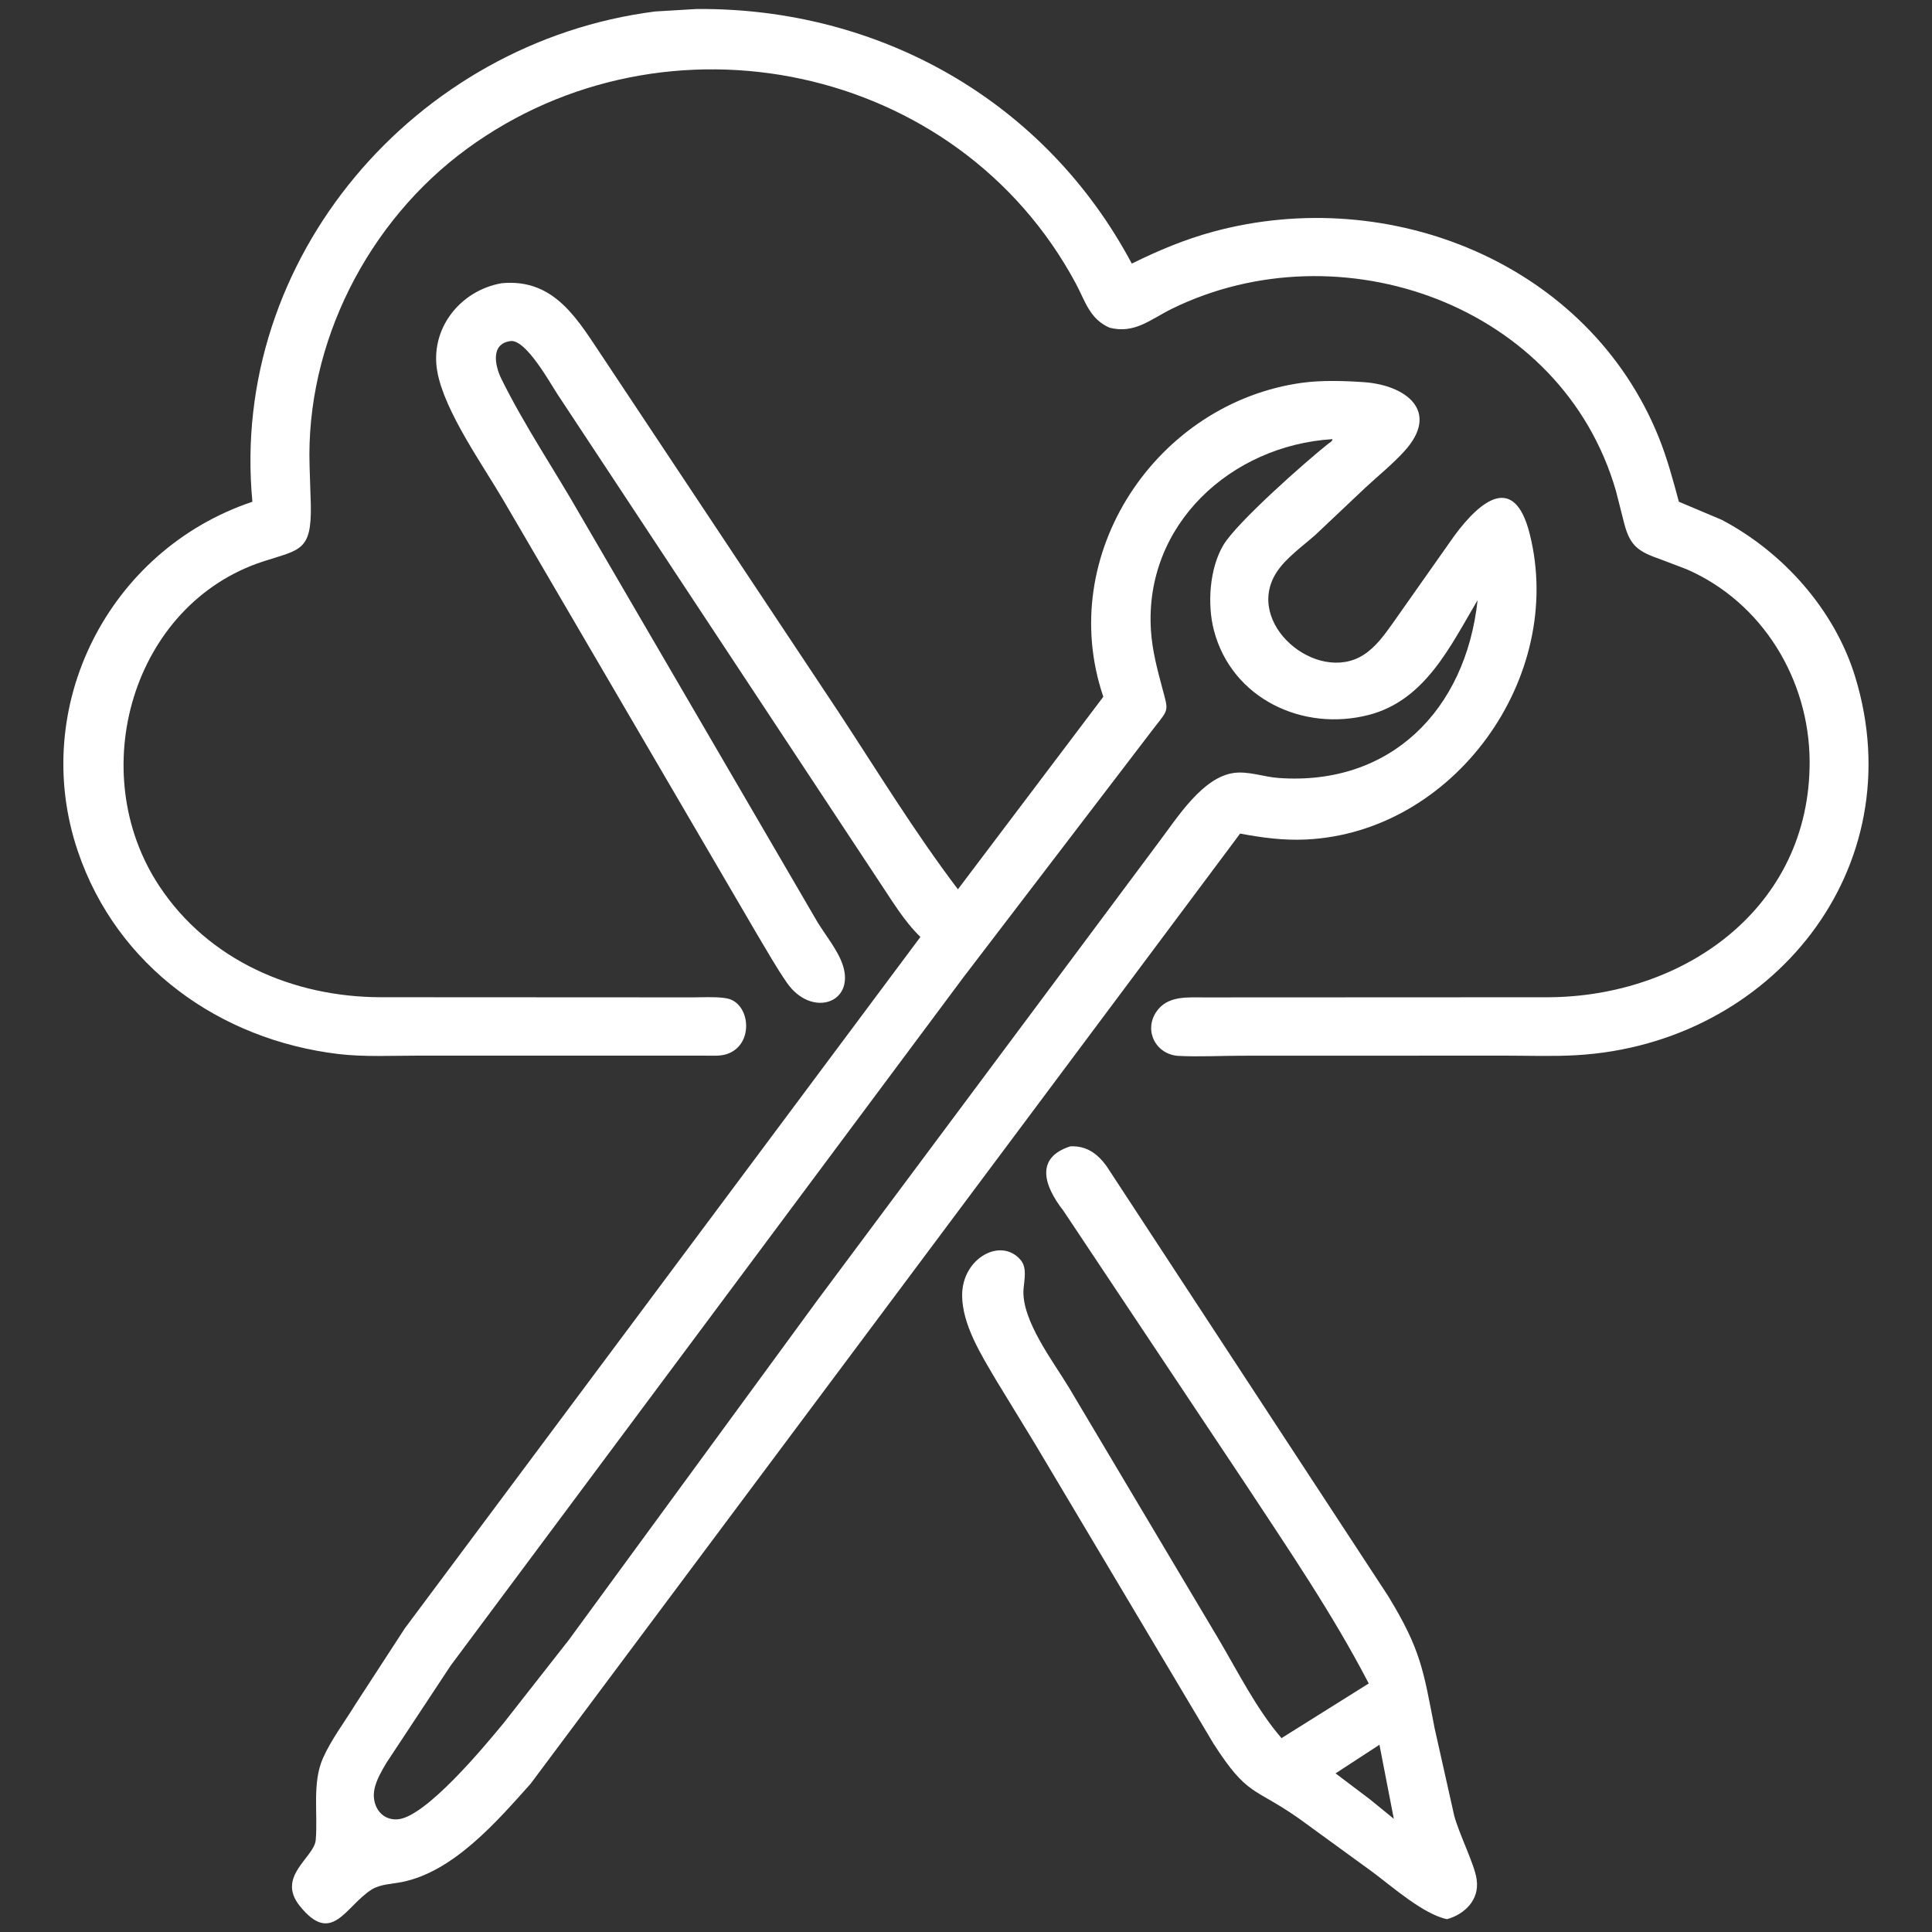 <svg width="50" height="50" viewBox="0 0 50 50" fill="none" xmlns="http://www.w3.org/2000/svg">
<rect x="0" y="0" width="50" height="50" fill="#333333" stroke="none"/>
<path d="M28.715 8.481C28.198 8.252 28.092 7.804 27.842 7.337C24.789 1.644 17.241 0.078 12.082 3.853C9.518 5.729 7.907 8.886 8.012 12.071L8.044 13.064C8.068 14.266 7.766 14.22 6.812 14.53C3.431 15.629 2.164 19.975 4.125 22.935C5.4 24.861 7.597 25.804 9.85 25.808L17.913 25.812C18.186 25.812 18.481 25.792 18.751 25.828L18.787 25.834C19.416 25.925 19.539 27.031 18.816 27.278C18.633 27.34 18.41 27.319 18.218 27.32H10.827C10.142 27.319 9.431 27.359 8.75 27.277C5.691 26.907 3.026 25.017 2.014 22.029C0.747 18.29 2.806 14.235 6.532 12.985C5.932 6.688 10.738 1.091 16.955 0.297L18.03 0.233C22.753 0.196 27.044 2.602 29.291 6.822C29.974 6.484 30.668 6.193 31.405 5.994C35.965 4.761 41.102 6.812 42.924 11.306C43.144 11.85 43.297 12.419 43.449 12.985L44.556 13.452C46.148 14.289 47.483 15.786 48.012 17.516C49.526 22.464 45.871 27.012 40.803 27.308C40.192 27.344 39.568 27.32 38.956 27.32L32.13 27.322C31.594 27.323 31.042 27.353 30.508 27.327C29.917 27.297 29.599 26.681 29.919 26.195C30.21 25.755 30.738 25.815 31.195 25.813L40.053 25.809C43.588 25.8 46.853 23.493 46.833 19.696C46.821 17.589 45.615 15.59 43.654 14.734L43 14.485C42.416 14.279 42.192 14.152 42.035 13.549L41.822 12.71C40.426 7.868 34.672 5.865 30.333 7.989C29.773 8.264 29.369 8.647 28.715 8.481Z" fill="white"/>
<path d="M13.73 46.166C12.858 47.141 11.736 48.443 10.396 48.708C10.151 48.756 9.838 48.764 9.622 48.899C8.941 49.326 8.592 50.377 7.752 49.318C7.148 48.558 8.133 48.073 8.171 47.619C8.23 46.934 8.074 46.139 8.359 45.499C8.574 45.016 8.925 44.554 9.202 44.102L10.477 42.141L23.82 24.248C23.39 23.832 23.077 23.294 22.744 22.8L14.421 10.193C14.244 9.925 13.611 8.777 13.215 8.827C12.682 8.895 12.813 9.475 12.977 9.808C13.582 11.033 14.363 12.181 15.039 13.368L21.158 23.867C21.369 24.21 21.695 24.607 21.816 24.99C22.125 25.975 20.992 26.341 20.364 25.432C20.087 25.032 19.845 24.601 19.595 24.183L13.019 12.932C12.493 12.032 11.508 10.653 11.319 9.625C11.115 8.521 11.896 7.521 12.981 7.33C14.375 7.195 14.972 8.313 15.633 9.293L21.695 18.418C22.707 19.958 23.676 21.546 24.791 23.015L28.554 18.032C27.301 14.347 29.936 10.423 33.701 9.906C34.201 9.838 34.789 9.855 35.294 9.89C36.385 9.965 37.283 10.643 36.346 11.676C36.041 12.012 35.673 12.308 35.34 12.617L34.041 13.844C33.716 14.133 33.279 14.44 33.041 14.806C32.178 16.129 34.083 17.72 35.29 16.947C35.605 16.745 35.83 16.429 36.044 16.129L37.642 13.86C38.33 12.932 39.197 12.248 39.591 13.826C40.519 17.533 37.629 21.543 33.804 21.726C33.22 21.754 32.667 21.681 32.094 21.573L13.73 46.166ZM34.483 11.365C31.858 11.529 29.614 13.577 29.786 16.309C29.819 16.835 29.949 17.316 30.084 17.823C30.238 18.397 30.255 18.346 29.886 18.813L24.929 25.298L11.664 43.104L9.997 45.628C9.874 45.837 9.747 46.052 9.693 46.291C9.603 46.695 9.844 47.117 10.29 47.084C11.019 47.032 12.55 45.181 13.038 44.588L14.719 42.444L21.169 33.63L30.021 21.753C30.473 21.154 31.125 20.114 31.931 20.004C32.308 19.952 32.712 20.107 33.089 20.134C35.977 20.343 37.933 18.384 38.24 15.532C37.534 16.724 36.885 18.12 35.431 18.5C33.72 18.947 31.877 18.08 31.416 16.313C31.24 15.64 31.301 14.714 31.659 14.109C32.01 13.516 33.832 11.912 34.371 11.487C34.415 11.452 34.486 11.422 34.483 11.365Z" fill="white"/>
<path d="M26.785 37.366L25.772 35.706C25.398 35.07 24.903 34.285 24.9 33.526C24.896 32.557 25.91 32.007 26.416 32.611C26.584 32.812 26.508 33.119 26.489 33.357C26.425 34.16 27.27 35.253 27.666 35.913L31.542 42.428C32.05 43.287 32.513 44.224 33.165 44.983L35.423 43.568C34.489 41.768 33.333 40.079 32.219 38.385L27.516 31.327C27.035 30.711 26.764 29.966 27.701 29.667C28.117 29.648 28.398 29.854 28.634 30.174L35.921 41.299C36.774 42.695 36.835 43.221 37.127 44.723L37.635 46.99C37.768 47.481 38.154 48.236 38.212 48.619L38.217 48.657C38.287 49.161 37.914 49.538 37.449 49.668C36.835 49.543 36.012 48.811 35.516 48.444L33.61 47.058C32.44 46.239 32.295 46.508 31.405 45.125L26.785 37.366ZM35.7 45.154L34.564 45.895L35.459 46.571L36.072 47.071L35.7 45.154Z" fill="white"/>
</svg>
